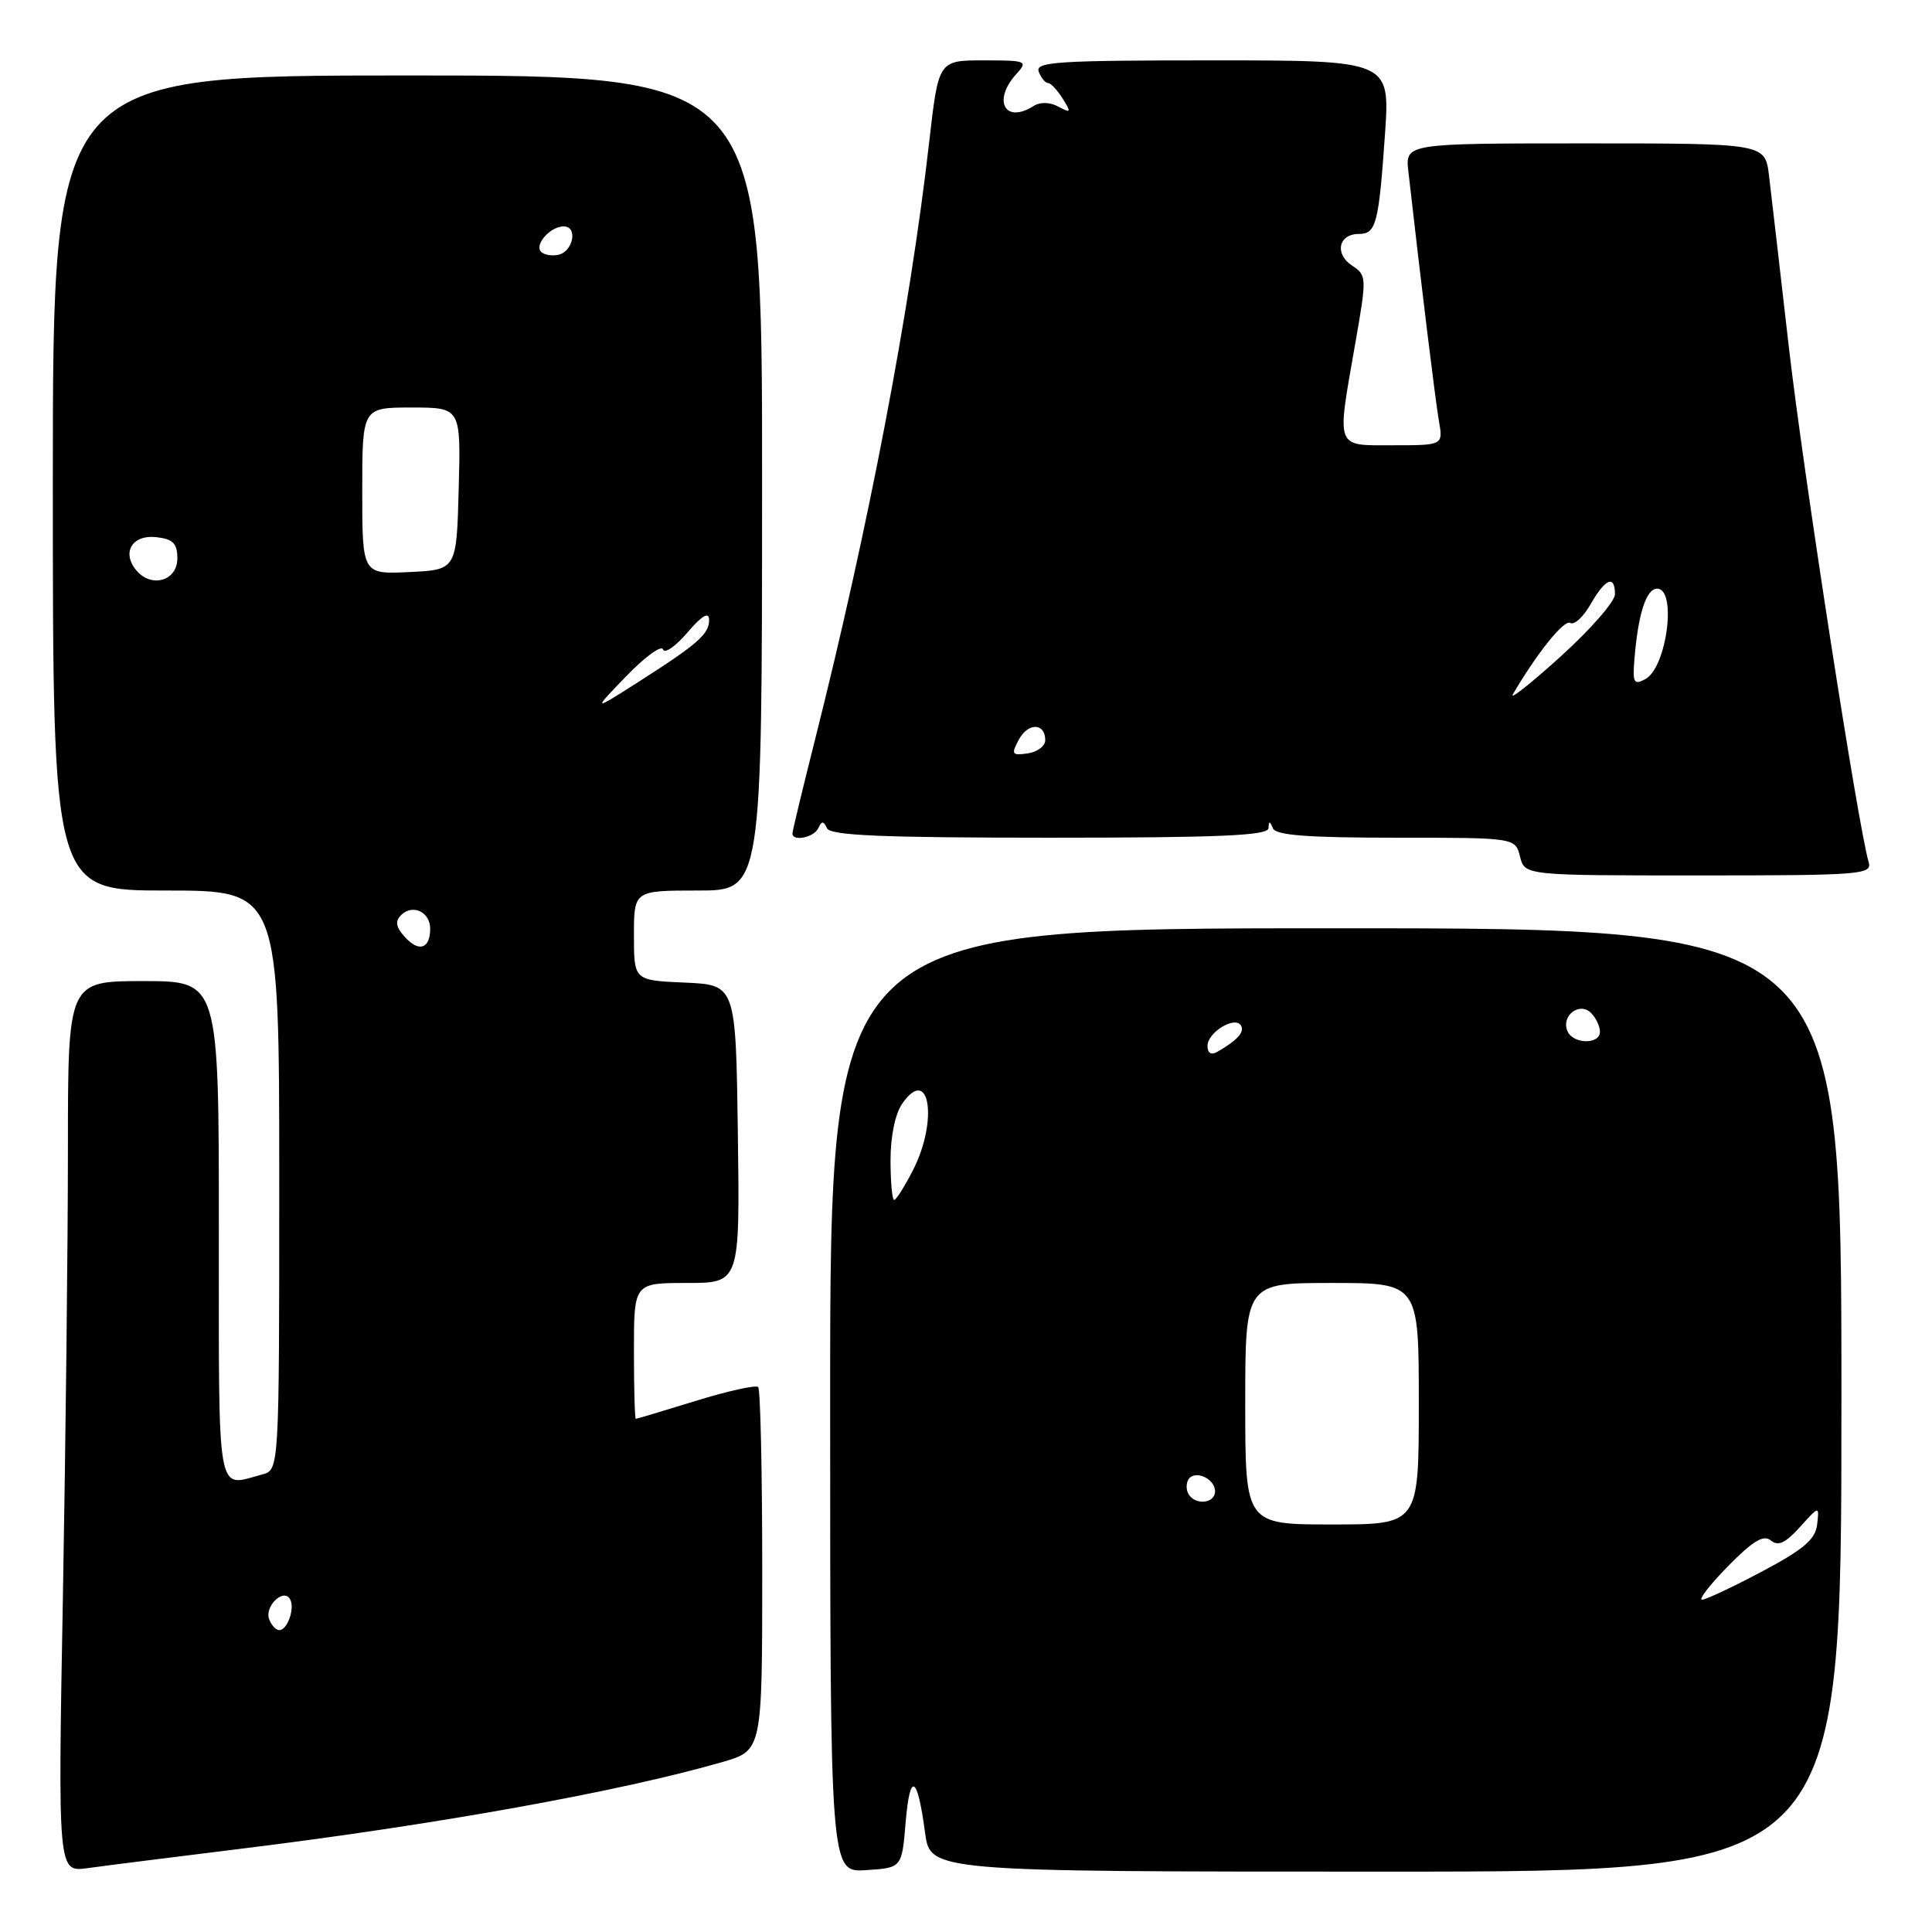 <?xml version="1.0" encoding="UTF-8" standalone="no"?>
<!DOCTYPE svg PUBLIC "-//W3C//DTD SVG 1.1//EN" "http://www.w3.org/Graphics/SVG/1.1/DTD/svg11.dtd" >
<svg xmlns="http://www.w3.org/2000/svg" xmlns:xlink="http://www.w3.org/1999/xlink" version="1.1" viewBox="0 0 256 256">
 <g >
 <path fill="currentColor"
d=" M 32.00 244.96 C 57.86 241.78 82.27 237.37 95.75 233.47 C 101.00 231.94 101.00 231.94 101.00 208.14 C 101.00 195.05 100.76 184.09 100.46 183.79 C 100.16 183.49 96.44 184.31 92.21 185.62 C 87.97 186.93 84.39 188.00 84.25 188.00 C 84.11 188.00 84.00 183.95 84.00 179.00 C 84.00 170.00 84.00 170.00 91.02 170.00 C 98.04 170.00 98.04 170.00 97.77 150.25 C 97.50 130.50 97.50 130.50 90.75 130.20 C 84.00 129.91 84.00 129.91 84.00 123.95 C 84.00 118.00 84.00 118.00 92.48 118.00 C 100.97 118.00 100.97 118.00 100.98 64.00 C 101.00 10.00 101.00 10.00 54.00 10.00 C 7.00 10.00 7.00 10.00 7.00 64.00 C 7.00 118.00 7.00 118.00 22.00 118.00 C 37.00 118.00 37.00 118.00 37.00 156.38 C 37.00 194.77 37.00 194.77 34.75 195.37 C 28.61 197.02 29.00 199.21 29.00 163.00 C 29.00 130.00 29.00 130.00 19.00 130.00 C 9.00 130.00 9.00 130.00 9.00 152.25 C 9.00 164.49 8.70 191.05 8.34 211.29 C 7.67 248.08 7.67 248.08 11.59 247.54 C 13.74 247.24 22.93 246.08 32.00 244.96 Z  M 120.00 241.50 C 120.57 234.68 121.56 235.19 122.57 242.81 C 123.26 248.00 123.26 248.00 183.63 248.00 C 244.00 248.00 244.00 248.00 244.00 185.50 C 244.00 123.00 244.00 123.00 177.00 123.00 C 110.00 123.00 110.00 123.00 110.00 185.55 C 110.00 248.11 110.00 248.11 114.75 247.80 C 119.50 247.50 119.50 247.50 120.00 241.50 Z  M 247.61 114.25 C 246.25 109.75 238.92 62.46 237.03 45.97 C 235.87 35.81 234.68 25.59 234.40 23.25 C 233.88 19.00 233.88 19.00 210.03 19.00 C 186.19 19.00 186.19 19.00 186.62 22.75 C 188.40 38.44 190.19 53.02 190.66 55.75 C 191.23 59.00 191.23 59.00 184.61 59.00 C 176.85 59.00 177.10 59.67 179.58 45.51 C 181.12 36.71 181.11 36.48 179.14 35.18 C 176.80 33.63 177.37 31.00 180.04 31.00 C 182.35 31.00 182.69 29.69 183.52 17.75 C 184.19 8.00 184.19 8.00 160.62 8.00 C 140.09 8.00 137.14 8.19 137.64 9.50 C 137.95 10.32 138.51 11.00 138.87 11.00 C 139.23 11.00 140.10 11.93 140.81 13.06 C 141.97 14.92 141.91 15.02 140.24 14.13 C 139.11 13.52 137.83 13.49 136.95 14.05 C 133.17 16.45 131.48 13.34 134.65 9.83 C 136.24 8.08 136.06 8.00 130.34 8.00 C 124.36 8.00 124.36 8.00 123.13 18.75 C 120.57 41.22 115.11 69.76 107.95 98.19 C 106.33 104.62 105.00 110.13 105.00 110.44 C 105.00 111.55 107.85 110.97 108.42 109.75 C 108.88 108.75 109.12 108.75 109.58 109.75 C 110.03 110.71 116.93 111.00 139.08 111.00 C 161.51 111.00 168.02 110.72 168.08 109.75 C 168.14 108.75 168.26 108.75 168.66 109.75 C 169.04 110.68 173.26 111.00 184.97 111.00 C 200.78 111.00 200.78 111.00 201.41 113.50 C 202.04 116.00 202.04 116.00 225.09 116.00 C 246.57 116.00 248.10 115.88 247.61 114.25 Z  M 35.67 214.57 C 35.02 212.89 37.52 210.42 38.41 211.86 C 39.13 213.01 38.11 216.00 37.00 216.00 C 36.57 216.00 35.97 215.36 35.67 214.57 Z  M 53.65 124.16 C 52.46 122.85 52.32 122.08 53.14 121.26 C 54.66 119.74 57.00 120.82 57.00 123.05 C 57.00 125.72 55.51 126.22 53.65 124.16 Z  M 82.99 89.59 C 85.46 87.03 87.65 85.44 87.85 86.05 C 88.05 86.66 89.50 85.66 91.07 83.83 C 92.99 81.58 93.93 81.02 93.96 82.10 C 94.01 83.99 92.48 85.33 84.50 90.42 C 78.50 94.24 78.50 94.24 82.99 89.59 Z  M 18.05 75.56 C 16.08 73.18 17.54 70.81 20.74 71.18 C 22.93 71.43 23.50 72.01 23.50 74.00 C 23.50 76.98 20.05 77.97 18.05 75.56 Z  M 48.00 65.05 C 48.00 54.00 48.00 54.00 54.53 54.00 C 61.07 54.00 61.07 54.00 60.78 64.75 C 60.50 75.50 60.50 75.50 54.25 75.80 C 48.00 76.10 48.00 76.10 48.00 65.05 Z  M 71.71 33.38 C 70.76 32.43 72.91 30.00 74.70 30.00 C 76.62 30.00 75.94 33.39 73.94 33.77 C 73.09 33.94 72.09 33.76 71.71 33.38 Z  M 228.97 207.53 C 232.28 204.16 233.68 203.32 234.65 204.12 C 235.61 204.92 236.58 204.47 238.50 202.34 C 241.07 199.50 241.07 199.50 240.78 202.00 C 240.56 203.97 239.00 205.30 233.50 208.22 C 229.65 210.26 226.07 211.95 225.54 211.97 C 225.01 211.99 226.56 209.99 228.97 207.53 Z  M 165.00 186.00 C 165.00 170.00 165.00 170.00 176.50 170.00 C 188.00 170.00 188.00 170.00 188.00 186.00 C 188.00 202.00 188.00 202.00 176.50 202.00 C 165.00 202.00 165.00 202.00 165.00 186.00 Z  M 157.50 198.00 C 157.16 197.45 157.15 196.57 157.47 196.04 C 158.30 194.71 161.00 195.91 161.00 197.61 C 161.00 199.21 158.42 199.50 157.50 198.00 Z  M 118.00 153.72 C 118.00 150.55 118.62 147.55 119.57 146.21 C 123.16 141.08 124.34 148.46 120.98 155.04 C 119.87 157.22 118.74 159.00 118.48 159.00 C 118.22 159.00 118.00 156.63 118.00 153.72 Z  M 160.00 138.59 C 160.00 136.80 163.62 134.58 164.43 135.88 C 164.96 136.74 163.93 137.87 161.25 139.40 C 160.48 139.84 160.00 139.53 160.00 138.59 Z  M 207.67 136.57 C 206.88 134.53 209.32 132.72 210.82 134.22 C 211.47 134.87 212.00 135.99 212.00 136.70 C 212.00 138.46 208.35 138.36 207.67 136.57 Z  M 134.99 98.02 C 136.22 95.72 138.50 95.76 138.50 98.08 C 138.50 98.86 137.45 99.65 136.17 99.83 C 134.08 100.13 133.96 99.95 134.99 98.02 Z  M 200.46 92.00 C 203.69 86.49 207.27 82.05 208.07 82.54 C 208.59 82.87 209.80 81.75 210.76 80.07 C 212.71 76.65 214.00 76.12 213.99 78.75 C 213.98 79.71 210.74 83.42 206.78 87.00 C 202.82 90.58 199.98 92.83 200.46 92.00 Z  M 216.56 87.48 C 217.04 81.40 218.12 78.00 219.58 78.00 C 222.23 78.00 220.86 88.47 218.01 89.99 C 216.51 90.80 216.32 90.46 216.56 87.48 Z "/>
</g>
</svg>